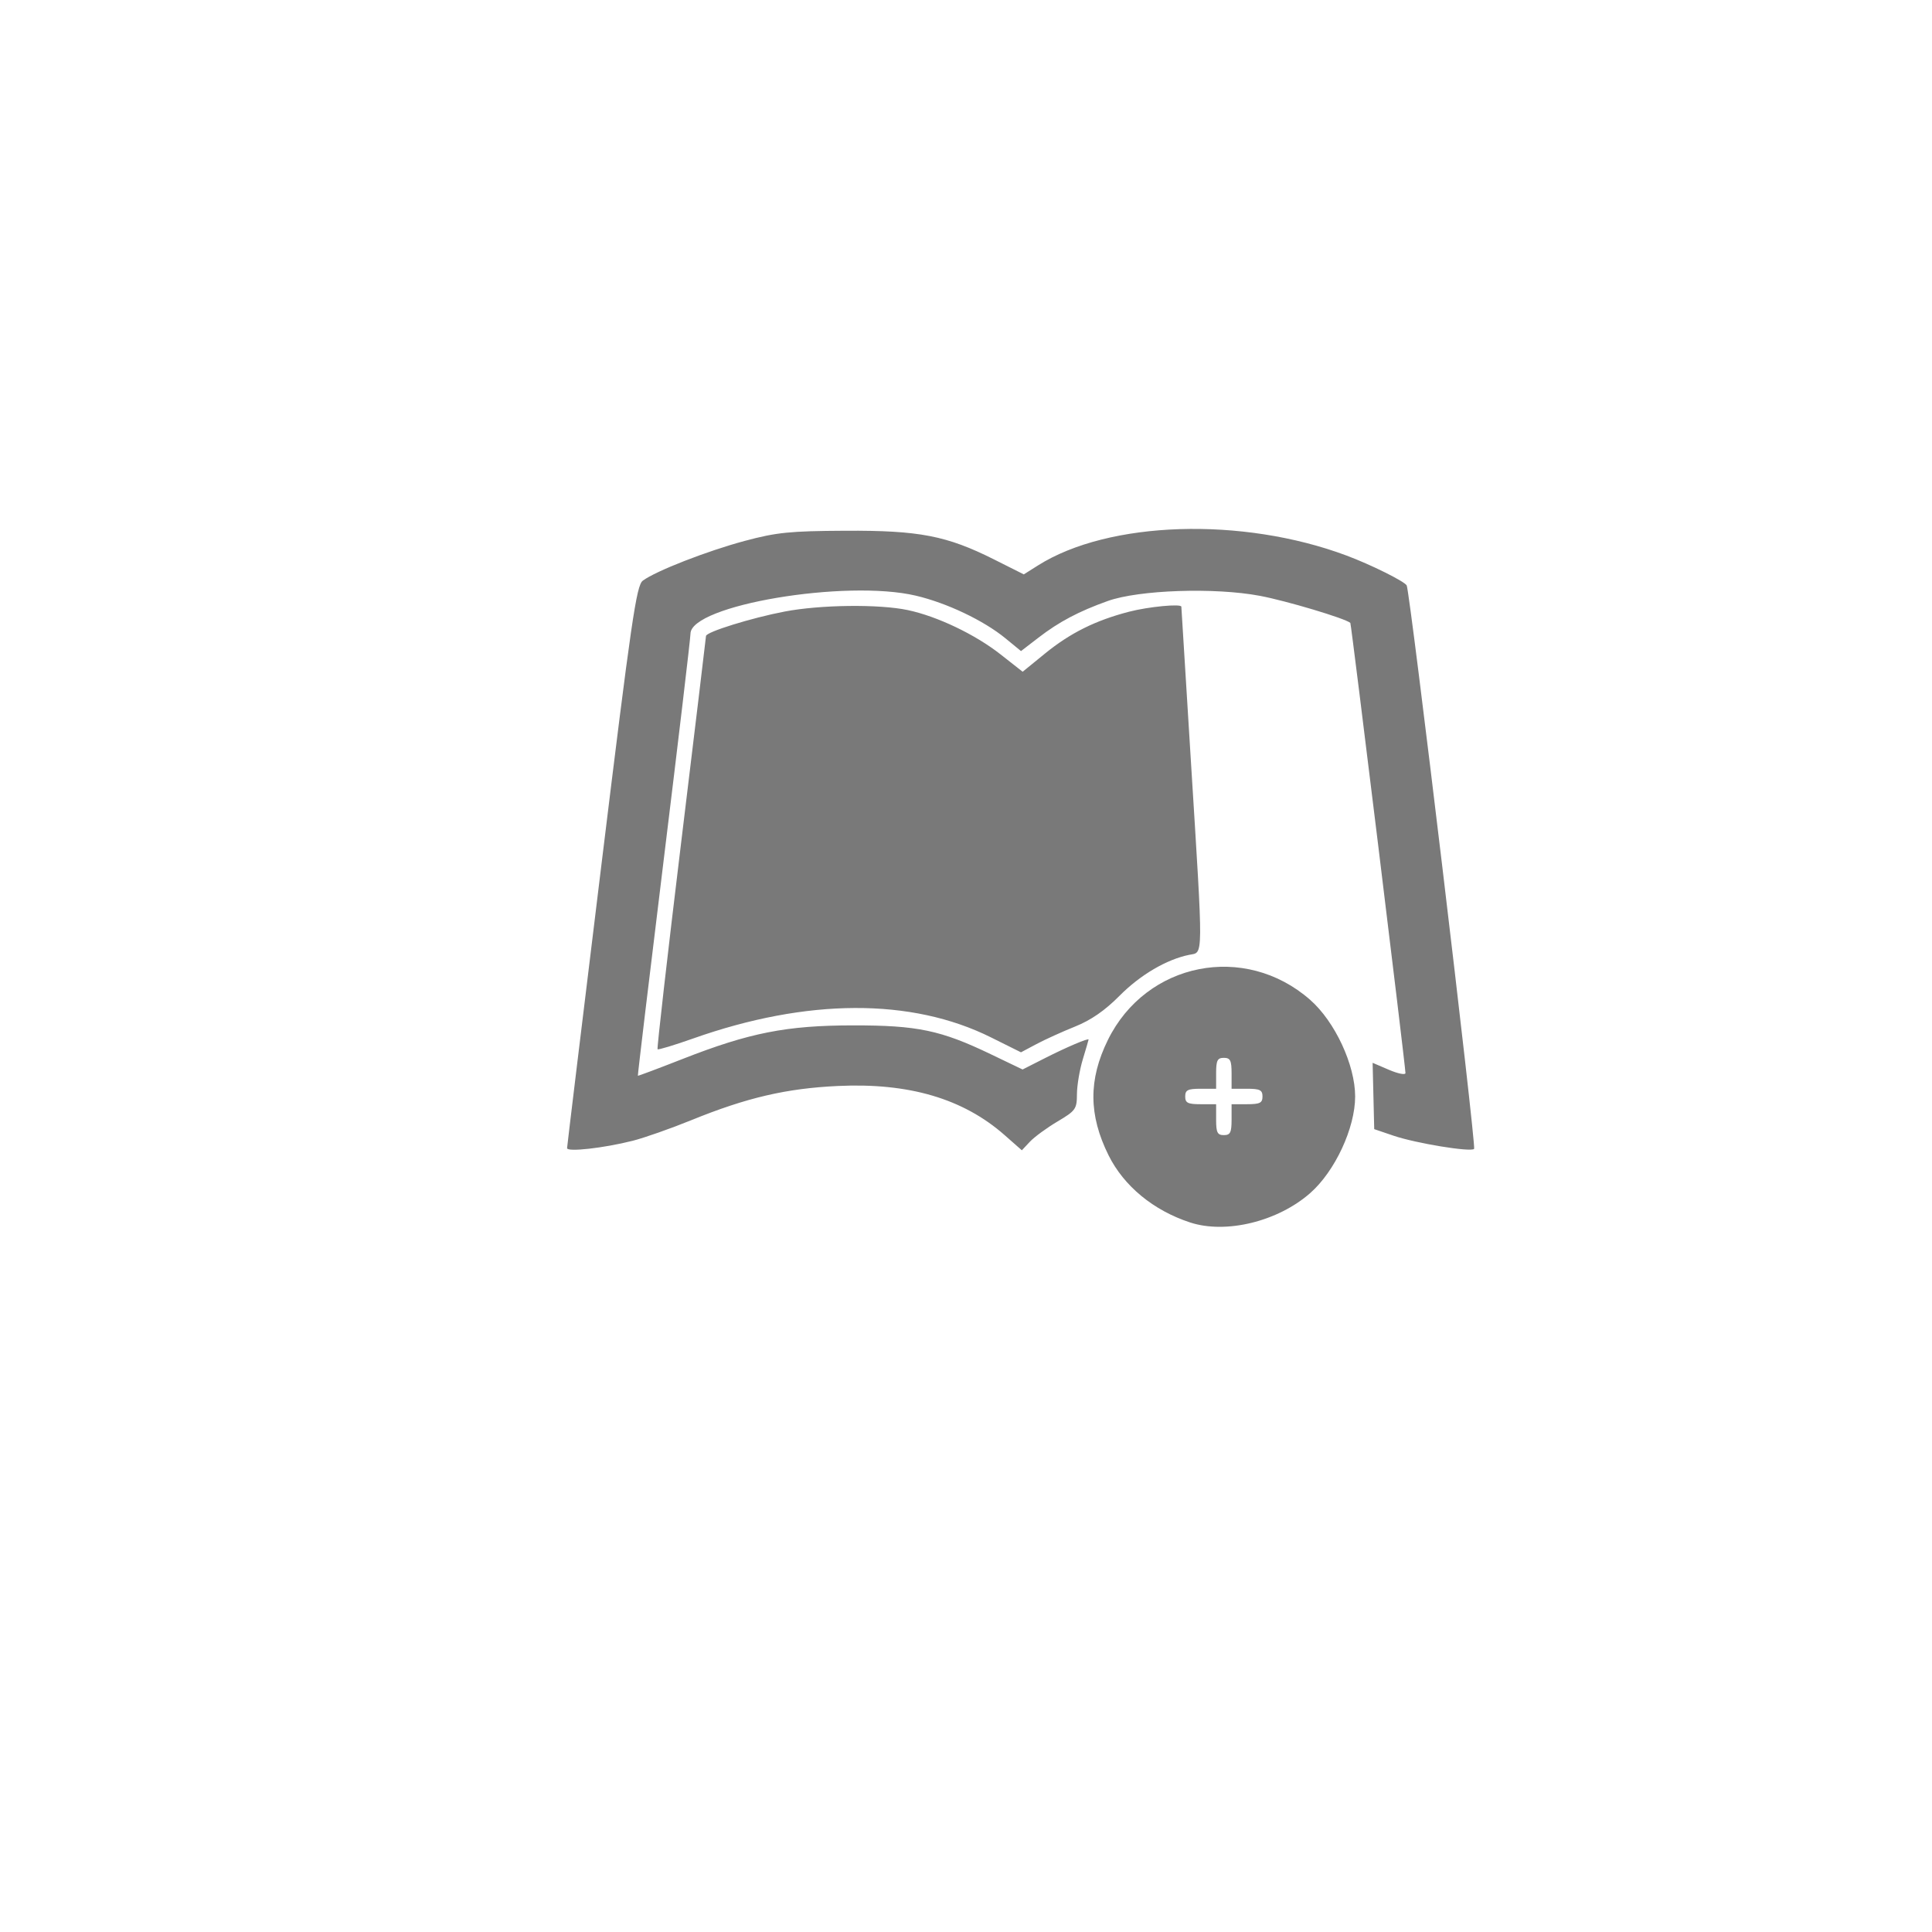 <svg xmlns="http://www.w3.org/2000/svg" width="500" height="500" viewBox="0 0 500 500"><path d="M308.017 316.378c-9.497-3.104-17.161-9.413-21.122-17.387-5.176-10.42-5.23-19.585-.173-29.856 9.921-20.152 35.447-25.213 52.343-10.378 6.425 5.641 11.645 16.852 11.645 25.012 0 8.159-5.22 19.37-11.645 25.011-8.366 7.346-21.778 10.628-31.048 7.598zm10.714-26.61v-4h4c3.334 0 4-.333 4-2 0-1.666-.666-2-4-2h-4v-4c0-3.333-.333-4-2-4-1.666 0-2 .667-2 4v4h-4c-3.333 0-4 .334-4 2 0 1.667.667 2 4 2h4v4c0 3.334.334 4 2 4 1.667 0 2-.666 2-4zm-171.974 7.366c.014-.476 4.005-33.397 8.868-73.158 7.765-63.496 9.07-72.464 10.724-73.696 3.352-2.498 16.64-7.682 26.382-10.292 8.262-2.213 11.651-2.557 26-2.632 19.159-.101 26.283 1.275 38.581 7.453l7.646 3.841 3.668-2.315c18.295-11.549 52.866-12.652 79.877-2.55 6.25 2.337 14.898 6.63 15.545 7.715.847 1.419 18.055 145.23 17.45 145.835-.876.877-15.053-1.445-20.85-3.416l-5.002-1.7-.208-8.583-.207-8.582 4.25 1.822c2.338 1.002 4.25 1.373 4.25.824 0-1.762-14.027-116.293-14.268-116.498-1.375-1.174-16.542-5.71-23.42-7.005-11.702-2.204-31.308-1.535-39.36 1.342-7.52 2.688-12.594 5.372-17.949 9.496l-4.497 3.463-4.038-3.309c-5.625-4.61-15.128-9.134-23.167-11.029-18.16-4.281-58.23 2.466-58.333 9.823-.017 1.257-3.122 27.486-6.9 58.286-3.776 30.8-6.8 56.06-6.717 56.133.082.074 5.255-1.868 11.495-4.315 17.376-6.813 26.943-8.703 44.154-8.72 16.697-.018 22.74 1.247 35.706 7.475l8.206 3.941 5.794-2.94c5.58-2.832 11.306-5.268 11.284-4.8-.006.124-.681 2.435-1.5 5.135-.82 2.7-1.499 6.75-1.51 9-.018 3.842-.325 4.272-5.045 7.075-2.765 1.641-5.968 3.987-7.12 5.212l-2.093 2.229-4.481-3.945c-10.708-9.425-24.755-13.561-43.13-12.698-13.338.626-23.612 3.021-37.886 8.831-5.349 2.177-12.2 4.585-15.225 5.352-7.47 1.892-17.005 2.96-16.974 1.9zm109.69-28.667c-20.569-10.232-47.602-10.127-77.068.298-4.869 1.723-9.01 2.975-9.202 2.783-.192-.192 2.545-24.184 6.083-53.314 3.538-29.131 6.441-53.266 6.452-53.634.03-1.043 11.727-4.68 20.372-6.334 9.252-1.77 24.411-1.95 31.848-.376 7.63 1.614 17.424 6.291 24.015 11.468l5.716 4.49 5.778-4.707c6.536-5.323 13.055-8.568 21.75-10.825 5.048-1.31 13.534-2.123 13.543-1.297.001.137 1.121 18.25 2.488 40.25 3.222 51.86 3.245 49.102-.417 49.835-5.861 1.172-12.696 5.184-18.079 10.613-3.777 3.81-7.386 6.306-11.5 7.957-3.297 1.322-7.795 3.363-9.995 4.535l-4 2.13z" fill="#797979"/></svg>